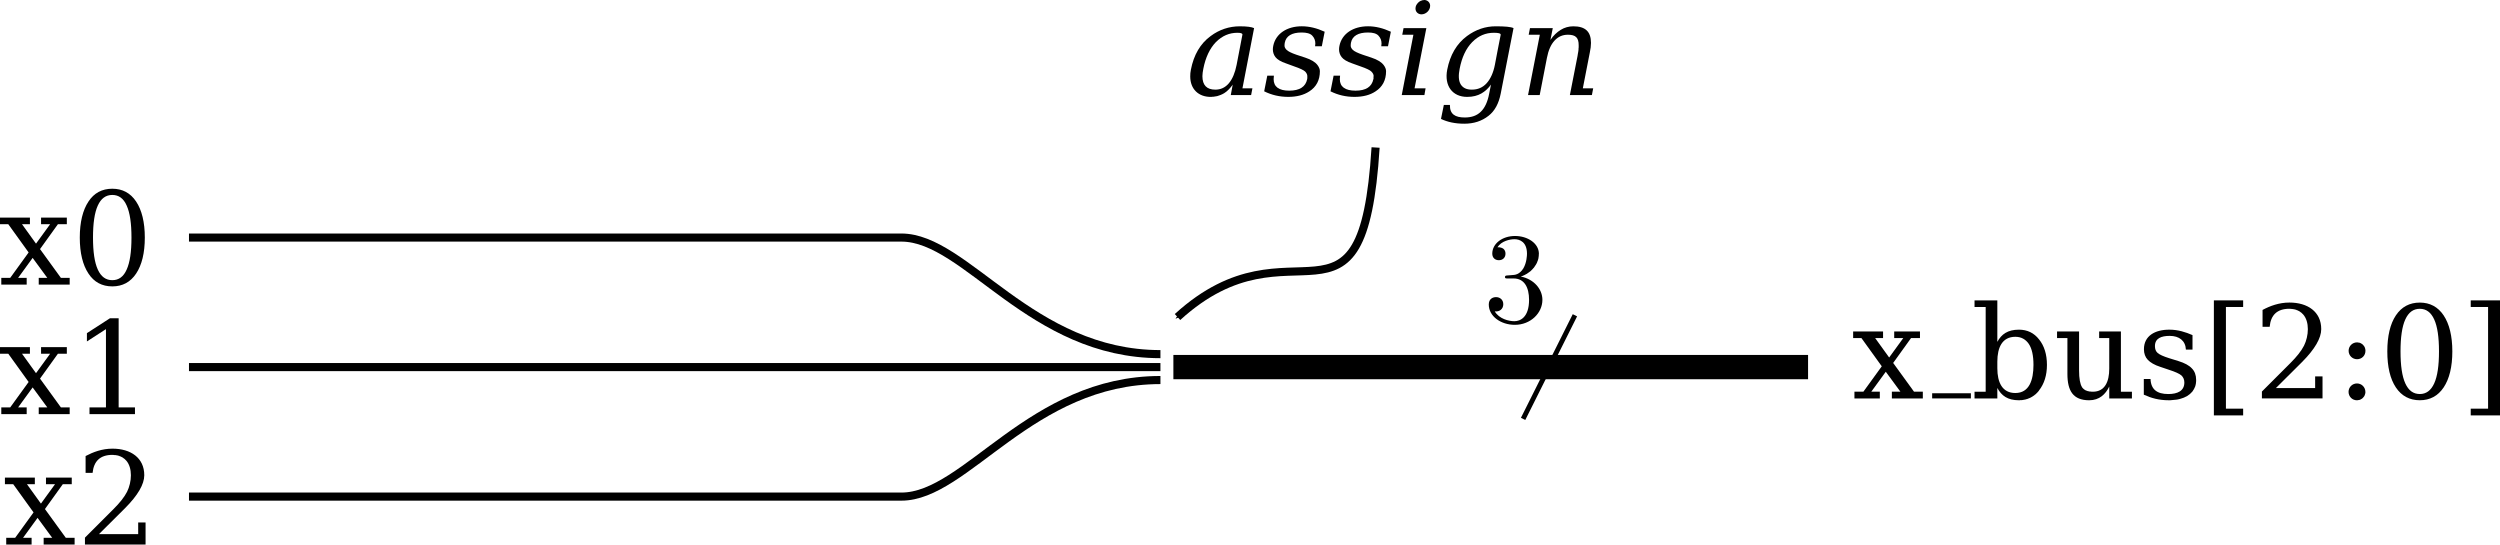 <?xml version="1.0" encoding="UTF-8" standalone="no"?>
<!-- Created with Inkscape (http://www.inkscape.org/) -->

<svg
   xmlns:ns0="http://www.iki.fi/pav/software/textext/"
   xmlns:dc="http://purl.org/dc/elements/1.1/"
   xmlns:cc="http://creativecommons.org/ns#"
   xmlns:rdf="http://www.w3.org/1999/02/22-rdf-syntax-ns#"
   xmlns:svg="http://www.w3.org/2000/svg"
   xmlns="http://www.w3.org/2000/svg"
   xmlns:sodipodi="http://sodipodi.sourceforge.net/DTD/sodipodi-0.dtd"
   xmlns:inkscape="http://www.inkscape.org/namespaces/inkscape"
   width="54.472mm"
   height="11.865mm"
   viewBox="0 0 193.01 42.04"
   id="svg2"
   version="1.1"
   inkscape:version="0.91 r13725"
   sodipodi:docname="assign.svg">
  <sodipodi:namedview
     id="base"
     pagecolor="#ffffff"
     bordercolor="#666666"
     borderopacity="1.0"
     inkscape:pageopacity="0.0"
     inkscape:pageshadow="2"
     inkscape:zoom="4"
     inkscape:cx="47.95892"
     inkscape:cy="52.571476"
     inkscape:document-units="px"
     inkscape:current-layer="layer1"
     showgrid="true"
     inkscape:snap-bbox="true"
     inkscape:snap-bbox-midpoints="true"
     inkscape:object-nodes="true"
     inkscape:window-width="1744"
     inkscape:window-height="976"
     inkscape:window-x="0"
     inkscape:window-y="0"
     inkscape:window-maximized="1"
     inkscape:snap-nodes="false"
     fit-margin-top="0"
     fit-margin-left="0"
     fit-margin-right="0"
     fit-margin-bottom="0"
     inkscape:snap-intersection-paths="true"
     inkscape:snap-smooth-nodes="true"
     inkscape:object-paths="true">
    <inkscape:grid
       originy="-696.3"
       originx="-125.41"
       id="grid4136"
       type="xygrid" />
  </sodipodi:namedview>
  <defs
     id="defs4">
    <marker
       inkscape:stockid="Arrow1Mend"
       orient="auto"
       refY="0"
       refX="0"
       id="Arrow1Mend"
       style="overflow:visible"
       inkscape:isstock="true">
      <path
         inkscape:connector-curvature="0"
         id="path4473"
         d="M 0,0 5,-5 -12.5,0 5,5 0,0 Z"
         style="fill:#000000;fill-opacity:1;fill-rule:evenodd;stroke:#000000;stroke-width:1pt;stroke-opacity:1"
         transform="matrix(-0.4,0,0,-0.4,-4,0)" />
    </marker>
    <marker
       inkscape:stockid="Arrow1Lend"
       orient="auto"
       refY="0"
       refX="0"
       id="Arrow1Lend"
       style="overflow:visible"
       inkscape:isstock="true">
      <path
         inkscape:connector-curvature="0"
         id="path4467"
         d="M 0,0 5,-5 -12.5,0 5,5 0,0 Z"
         style="fill:#000000;fill-opacity:1;fill-rule:evenodd;stroke:#000000;stroke-width:1pt;stroke-opacity:1"
         transform="matrix(-0.8,0,0,-0.8,-10,0)" />
    </marker>
  </defs>
  <g
     transform="translate(-125.41,-314.022)"
     id="layer1"
     inkscape:groupmode="layer"
     inkscape:label="Layer 1">
    <path
       sodipodi:nodetypes="csc"
       inkscape:connector-curvature="0"
       id="path4161"
       d="m 140,332.362 c 0,0 50,0 55,0 5,0 10,9 20,9"
       style="fill:none;fill-rule:evenodd;stroke:#000000;stroke-width:0.625;stroke-linecap:butt;stroke-linejoin:miter;stroke-miterlimit:4;stroke-dasharray:none;stroke-opacity:1" />
    <path
       sodipodi:nodetypes="cc"
       inkscape:connector-curvature="0"
       id="path4167"
       d="m 216,342.362 49,1e-5"
       style="fill:none;fill-rule:evenodd;stroke:#000000;stroke-width:1.875;stroke-linecap:butt;stroke-linejoin:miter;stroke-miterlimit:4;stroke-dasharray:none;stroke-opacity:1" />
    <path
       sodipodi:nodetypes="cc"
       inkscape:connector-curvature="0"
       id="path4169"
       d="m 247,338.362 -4,8"
       style="fill:none;fill-rule:evenodd;stroke:#000000;stroke-width:0.375;stroke-linecap:butt;stroke-linejoin:miter;stroke-miterlimit:4;stroke-dasharray:none;stroke-opacity:1" />
    <path
       style="fill:none;fill-rule:evenodd;stroke:#000000;stroke-width:0.625;stroke-linecap:butt;stroke-linejoin:miter;stroke-miterlimit:4;stroke-dasharray:none;stroke-opacity:1;marker-end:url(#Arrow1Mend)"
       d="m 231.611,325.409 c -1,16 -6.366,4.957 -15.293,13.088"
       id="path4458"
       inkscape:connector-curvature="0"
       sodipodi:nodetypes="cc" />
    <g
       ns0:preamble="/home/bqwer/workbook/textext_preamble.tex"
       ns0:text="\\emph{assign}"
       word-spacing="normal"
       letter-spacing="normal"
       font-size-adjust="none"
       font-stretch="normal"
       font-weight="normal"
       font-variant="normal"
       font-style="normal"
       stroke-miterlimit="10.433"
       xml:space="preserve"
       transform="matrix(1,0,0,-1,-6.47,1028.482)"
       id="g4490"
       style="font-style:normal;font-variant:normal;font-weight:normal;font-stretch:normal;letter-spacing:normal;word-spacing:normal;text-anchor:start;fill:none;fill-opacity:1;fill-rule:evenodd;stroke:#000000;stroke-linecap:butt;stroke-linejoin:miter;stroke-miterlimit:10.433;stroke-dasharray:none;stroke-dashoffset:0;stroke-opacity:1"><path
         id="path4492"
         d="m 225.35,706.98 0.07,0 0.06,0.01 0.07,0 0.06,0.01 0.06,0.01 0.06,0.01 0.06,0.01 0.06,0.01 0.06,0.02 0.06,0.02 0.06,0.02 0.05,0.02 0.06,0.02 0.06,0.03 0.05,0.02 0.05,0.03 0.06,0.03 0.05,0.03 0.05,0.04 0.05,0.03 0.05,0.04 0.05,0.04 0.04,0.04 0.05,0.05 0.05,0.04 0.04,0.05 0.05,0.05 0.04,0.05 0.04,0.05 0.05,0.06 0.04,0.05 0.04,0.06 -0.3,0.1 c -0.28,-0.33 -0.63,-0.49 -1.04,-0.49 l 0,0 c -0.66,0 -1,0.34 -1,1.04 0,0.17 0.03,0.36 0.07,0.57 0.17,0.88 0.5,1.57 0.97,2.06 0.49,0.49 1.04,0.72 1.66,0.72 0.26,0 0.39,-0.04 0.39,-0.14 l -0.45,-2.34 c -0.12,-0.61 -0.32,-1.09 -0.6,-1.42 l 0.3,-0.1 -0.15,-0.81 1.57,0 0.1,0.52 -0.77,0 0.9,4.65 c -0.19,0.09 -0.55,0.14 -1.1,0.14 -0.82,0 -1.58,-0.25 -2.25,-0.75 -0.8,-0.58 -1.31,-1.46 -1.53,-2.6 -0.04,-0.19 -0.05,-0.35 -0.05,-0.52 0,-0.98 0.64,-1.58 1.58,-1.58 z"
         inkscape:connector-curvature="0"
         style="fill:#000000;stroke-width:0" /><path
         id="path4494"
         d="m 232.81,708.59 0,-0.02 0,-0.02 0,-0.02 0,-0.01 0,-0.02 0,-0.02 0,-0.01 0,-0.02 0,-0.01 0,-0.02 0,-0.01 0,-0.01 -0.01,-0.02 0,-0.01 0,-0.01 0,-0.01 c -0.12,-0.59 -0.58,-0.89 -1.39,-0.89 -0.79,0 -1.2,0.3 -1.2,0.89 0,0.08 0.01,0.18 0.02,0.27 l -0.51,0 -0.24,-1.21 c 0.58,-0.29 1.2,-0.43 1.86,-0.43 0.65,0 1.19,0.14 1.62,0.42 0.55,0.35 0.82,0.88 0.82,1.56 0,0.15 -0.06,0.31 -0.18,0.47 -0.17,0.23 -0.49,0.43 -0.95,0.58 l -0.67,0.22 c -0.41,0.14 -0.66,0.27 -0.77,0.38 -0.11,0.11 -0.16,0.22 -0.16,0.32 0,0.1 0.01,0.17 0.02,0.23 0.1,0.52 0.54,0.79 1.3,0.79 0.38,0 0.66,-0.07 0.82,-0.24 0.16,-0.17 0.24,-0.37 0.24,-0.61 0,-0.07 -0.01,-0.14 -0.02,-0.21 l 0.52,0 0.22,1.12 c -0.61,0.28 -1.19,0.42 -1.77,0.42 -1.14,0 -2.01,-0.57 -2.2,-1.51 -0.02,-0.1 -0.03,-0.19 -0.03,-0.27 0,-0.21 0.06,-0.42 0.2,-0.6 0.14,-0.18 0.41,-0.35 0.83,-0.49 l 0.6,-0.22 c 0.47,-0.16 0.76,-0.3 0.87,-0.41 0.11,-0.12 0.16,-0.24 0.16,-0.34 z"
         inkscape:connector-curvature="0"
         style="fill:#000000;stroke-width:0" /><path
         id="path4496"
         d="m 237.93,708.59 0,-0.02 -0.01,-0.02 0,-0.02 0,-0.01 0,-0.02 0,-0.02 0,-0.01 0,-0.02 0,-0.01 0,-0.02 0,-0.01 0,-0.01 0,-0.02 0,-0.01 0,-0.01 -0.01,-0.01 c -0.12,-0.59 -0.57,-0.89 -1.38,-0.89 -0.8,0 -1.21,0.3 -1.21,0.89 0,0.08 0.01,0.18 0.02,0.27 l -0.5,0 -0.24,-1.21 c 0.58,-0.29 1.19,-0.43 1.85,-0.43 0.66,0 1.2,0.14 1.62,0.42 0.55,0.35 0.82,0.88 0.82,1.56 0,0.15 -0.06,0.31 -0.18,0.47 -0.17,0.23 -0.49,0.43 -0.95,0.58 l -0.66,0.22 c -0.41,0.14 -0.67,0.27 -0.78,0.38 -0.11,0.11 -0.16,0.22 -0.16,0.32 0,0.1 0.01,0.17 0.02,0.23 0.1,0.52 0.55,0.79 1.31,0.79 0.38,0 0.65,-0.07 0.81,-0.24 0.16,-0.17 0.24,-0.37 0.24,-0.61 0,-0.07 -0.01,-0.14 -0.02,-0.21 l 0.52,0 0.22,1.12 c -0.61,0.28 -1.19,0.42 -1.76,0.42 -1.15,0 -2.02,-0.57 -2.21,-1.51 -0.02,-0.1 -0.03,-0.19 -0.03,-0.27 0,-0.21 0.06,-0.42 0.2,-0.6 0.14,-0.18 0.41,-0.35 0.83,-0.49 l 0.61,-0.22 c 0.47,-0.16 0.76,-0.3 0.86,-0.41 0.12,-0.12 0.17,-0.24 0.17,-0.34 z"
         inkscape:connector-curvature="0"
         style="fill:#000000;stroke-width:0" /><path
         id="path4498"
         d="m 241.83,714.46 -0.04,-0.01 -0.03,0 -0.03,0 -0.03,-0.01 -0.03,-0.01 -0.03,-0.01 -0.03,-0.01 -0.03,-0.01 -0.03,-0.01 -0.03,-0.02 -0.03,-0.02 -0.03,-0.01 -0.02,-0.02 -0.03,-0.02 -0.02,-0.03 -0.03,-0.02 -0.02,-0.02 -0.02,-0.03 -0.02,-0.02 -0.02,-0.03 -0.02,-0.03 -0.02,-0.02 -0.01,-0.03 -0.02,-0.03 -0.01,-0.03 -0.01,-0.03 -0.01,-0.03 -0.01,-0.03 0,-0.04 -0.01,-0.03 0,-0.03 0,-0.03 c 0,-0.26 0.21,-0.44 0.46,-0.44 0.35,0 0.67,0.31 0.67,0.66 0,0.26 -0.21,0.45 -0.46,0.45 z"
         inkscape:connector-curvature="0"
         style="fill:#000000;stroke-width:0" /><polygon
         id="polygon4500"
         points="241.85,707.12 241.94,707.64 241.09,707.64 242,712.29 240.24,712.29 240.14,711.78 241,711.78 240.1,707.12 "
         style="fill:#000000;stroke-width:0" /><path
         id="path4502"
         d="m 246.99,707.93 -0.34,0.1 c -0.3,-0.33 -0.68,-0.49 -1.14,-0.49 l 0,0 c -0.42,0 -0.69,0.14 -0.86,0.41 -0.18,0.31 -0.17,0.73 -0.08,1.2 0.17,0.88 0.49,1.57 0.97,2.06 0.48,0.49 1.04,0.72 1.67,0.72 0.34,0 0.53,-0.04 0.53,-0.15 -0.15,-0.78 -0.31,-1.55 -0.45,-2.33 -0.12,-0.61 -0.34,-1.09 -0.64,-1.42 l 0.34,-0.1 -0.14,-0.7 c -0.12,-0.64 -0.34,-1.1 -0.64,-1.39 -0.3,-0.3 -0.71,-0.45 -1.24,-0.45 -0.74,0 -1.17,0.25 -1.15,0.97 l -0.47,0 -0.22,-1.08 c 0.5,-0.24 1.09,-0.37 1.8,-0.37 0.73,0 1.35,0.2 1.87,0.61 0.48,0.37 0.79,0.95 0.94,1.71 l 0.99,5.06 c -0.2,0.1 -0.66,0.14 -1.38,0.14 -0.79,0 -1.53,-0.25 -2.21,-0.75 -0.79,-0.58 -1.31,-1.46 -1.53,-2.6 -0.24,-1.24 0.4,-2.1 1.54,-2.1 0.89,0 1.43,0.39 1.84,0.95 z"
         inkscape:connector-curvature="0"
         style="fill:#000000;stroke-width:0" /><path
         id="path4504"
         d="m 253.76,710.97 0,-0.04 0,-0.05 0,-0.04 0,-0.05 -0.01,-0.04 0,-0.05 0,-0.05 -0.01,-0.06 0,-0.05 -0.01,-0.05 -0.01,-0.06 -0.01,-0.06 -0.01,-0.05 -0.01,-0.06 -0.01,-0.07 -0.01,-0.06 -0.59,-3.01 1.7,0 0.1,0.52 -0.8,0 0.54,2.77 c 0.06,0.28 0.09,0.52 0.09,0.74 0,0.88 -0.45,1.28 -1.36,1.28 -0.35,0 -0.68,-0.09 -0.97,-0.27 -0.3,-0.18 -0.57,-0.44 -0.8,-0.78 l 0.18,0.91 -1.76,0 -0.1,-0.51 0.86,0 -0.91,-4.66 0.9,0 0.56,2.88 c 0.11,0.58 0.31,1.03 0.59,1.33 0.28,0.3 0.61,0.45 1.03,0.45 0.6,0 0.83,-0.23 0.83,-0.81 z"
         inkscape:connector-curvature="0"
         style="fill:#000000;stroke-width:0" /></g>    <g
       style="font-style:normal;font-variant:normal;font-weight:normal;font-stretch:normal;letter-spacing:normal;word-spacing:normal;text-anchor:start;fill:none;fill-opacity:1;fill-rule:evenodd;stroke:#000000;stroke-linecap:butt;stroke-linejoin:miter;stroke-miterlimit:10.433;stroke-dasharray:none;stroke-dashoffset:0;stroke-opacity:1"
       id="content"
       transform="matrix(1,0,0,-1,16.5,1046)"
       xml:space="preserve"
       stroke-miterlimit="10.433"
       font-style="normal"
       font-variant="normal"
       font-weight="normal"
       font-stretch="normal"
       font-size-adjust="none"
       letter-spacing="normal"
       word-spacing="normal"
       ns0:text="$3$"
       ns0:preamble="/home/bqwer/workbook/textext_preamble.tex"><path
         style="fill:#000000;stroke-width:0"
         inkscape:connector-curvature="0"
         d="m 226.32,710.63 0.08,0.03 0.07,0.02 0.08,0.04 0.07,0.03 0.07,0.04 0.06,0.03 0.07,0.04 0.06,0.05 0.07,0.04 0.06,0.05 0.06,0.04 0.05,0.05 0.06,0.06 0.05,0.05 0.05,0.06 0.05,0.05 0.04,0.06 0.04,0.06 0.04,0.06 0.04,0.06 0.04,0.07 0.03,0.06 0.03,0.07 0.02,0.06 0.03,0.07 0.02,0.07 0.02,0.07 0.01,0.07 0.01,0.07 0.01,0.08 0,0.07 0.01,0.07 c 0,0.82 -0.88,1.38 -1.84,1.38 -1,0 -1.76,-0.6 -1.76,-1.36 0,-0.33 0.22,-0.51 0.51,-0.51 0.31,0 0.51,0.21 0.51,0.5 0,0.5 -0.47,0.5 -0.62,0.5 0.31,0.49 0.97,0.62 1.32,0.62 0.41,0 0.96,-0.22 0.96,-1.12 0,-0.12 -0.02,-0.69 -0.28,-1.13 -0.3,-0.48 -0.64,-0.51 -0.89,-0.52 -0.08,-0.01 -0.31,-0.03 -0.38,-0.03 -0.08,-0.01 -0.15,-0.02 -0.15,-0.12 0,-0.11 0.07,-0.11 0.24,-0.11 l 0.43,0 c 0.82,0 1.19,-0.68 1.19,-1.65 0,-1.36 -0.69,-1.65 -1.13,-1.65 -0.43,0 -1.17,0.17 -1.52,0.76 0.35,-0.05 0.66,0.17 0.66,0.55 0,0.36 -0.27,0.55 -0.56,0.55 -0.24,0 -0.56,-0.13 -0.56,-0.57 0,-0.91 0.93,-1.57 2.01,-1.57 1.22,0 2.13,0.91 2.13,1.93 0,0.81 -0.63,1.59 -1.67,1.8 z"
         id="path4585" /></g>    <g
       id="g4729"
       transform="matrix(1,0,0,-1,44.93,1051.902)"
       xml:space="preserve"
       stroke-miterlimit="10.433"
       font-style="normal"
       font-variant="normal"
       font-weight="normal"
       font-stretch="normal"
       font-size-adjust="none"
       letter-spacing="normal"
       word-spacing="normal"
       ns0:text="x\\_bus[2:0]"
       ns0:preamble="/home/bqwer/workbook/textext_preamble.tex"
       style="font-style:normal;font-variant:normal;font-weight:normal;font-stretch:normal;letter-spacing:normal;word-spacing:normal;text-anchor:start;fill:none;fill-opacity:1;fill-rule:evenodd;stroke:#000000;stroke-linecap:butt;stroke-linejoin:miter;stroke-miterlimit:10.433;stroke-dasharray:none;stroke-dashoffset:0;stroke-opacity:1"><polygon
         points="225.25,711.78 225.86,711.78 225.86,712.29 223.55,712.29 223.55,711.78 224.19,711.78 225.76,709.6 224.34,707.64 223.65,707.64 223.65,707.12 225.61,707.12 225.61,707.64 224.95,707.64 226.07,709.18 227.2,707.64 226.54,707.64 226.54,707.12 228.93,707.12 228.93,707.64 228.25,707.64 226.64,709.86 228.02,711.78 228.71,711.78 228.71,712.29 226.72,712.29 226.72,711.78 227.42,711.78 226.33,710.28 "
         id="polygon4731"
         style="fill:#000000;stroke-width:0" /><line
         x1="229.65"
         y1="707.32"
         x2="232.64"
         y2="707.32"
         id="line4733"
         style="stroke-width:0.398" /><path
         d="m 236.35,706.98 0.06,0 0.06,0.01 0.06,0 0.05,0 0.06,0.01 0.06,0.01 0.05,0.01 0.06,0.01 0.05,0.01 0.05,0.02 0.06,0.01 0.05,0.02 0.05,0.02 0.05,0.02 0.05,0.02 0.05,0.02 0.05,0.03 0.04,0.02 0.05,0.03 0.05,0.03 0.04,0.03 0.05,0.03 0.04,0.03 0.04,0.04 0.05,0.03 0.04,0.04 0.04,0.04 0.04,0.04 0.04,0.04 0.04,0.05 0.04,0.04 0.03,0.05 c 0.4,0.51 0.61,1.17 0.61,1.97 0,0.81 -0.21,1.48 -0.61,1.97 -0.39,0.5 -0.91,0.75 -1.55,0.75 l -0.28,-0.55 c 0.46,0 0.8,-0.2 1.04,-0.55 0.24,-0.36 0.36,-0.9 0.36,-1.62 0,-1.18 -0.33,-2.17 -1.4,-2.17 l 0,0 c -1.01,0 -1.39,0.82 -1.39,1.91 l 0,0.51 c 0,1.1 0.38,1.92 1.39,1.92 l 0.28,0.55 c -0.87,0 -1.35,-0.35 -1.67,-0.94 l 0,3.2 -1.76,0 0,-0.51 0.86,0 0,-6.54 -0.86,0 0,-0.52 1.76,0 0,0.81 c 0.32,-0.6 0.8,-0.95 1.67,-0.95 z"
         id="path4735"
         inkscape:connector-curvature="0"
         style="fill:#000000;stroke-width:0" /><path
         d="m 242.05,707.64 -0.04,0 -0.04,0 -0.03,0 -0.04,0.01 -0.03,0 -0.04,0 -0.03,0.01 -0.03,0 -0.03,0.01 -0.03,0.01 -0.03,0 -0.03,0.01 -0.03,0.01 -0.03,0.01 -0.02,0.01 -0.03,0.01 -0.03,0.01 -0.02,0.01 -0.02,0.01 -0.03,0.02 -0.02,0.01 -0.02,0.02 -0.02,0.01 -0.02,0.02 -0.02,0.01 -0.02,0.02 -0.02,0.02 -0.02,0.02 -0.02,0.02 -0.01,0.02 -0.02,0.02 -0.01,0.02 c -0.15,0.23 -0.23,0.67 -0.23,1.29 l 0,3.01 -1.7,0 0,-0.51 0.8,0 0,-2.77 c 0,-1.3 0.44,-2.03 1.68,-2.03 0.79,0 1.27,0.47 1.55,1.06 l 0,-0.92 1.75,0 0,0.52 -0.85,0 0,4.65 -1.68,0 0,-0.51 0.78,0 0,-2.36 c 0,-1.01 -0.34,-1.78 -1.27,-1.78 z"
         id="path4737"
         inkscape:connector-curvature="0"
         style="fill:#000000;stroke-width:0" /><path
         d="m 247.92,706.98 0.11,0 0.11,0.01 0.1,0.01 0.11,0.01 0.1,0.01 0.1,0.01 0.1,0.02 0.09,0.02 0.1,0.03 0.09,0.03 0.09,0.03 0.08,0.03 0.08,0.04 0.08,0.04 0.08,0.04 0.07,0.05 0.07,0.05 0.07,0.05 0.06,0.06 0.06,0.06 0.06,0.06 0.05,0.07 0.04,0.07 0.05,0.07 0.03,0.08 0.04,0.07 0.03,0.09 0.02,0.08 0.02,0.09 0.01,0.1 0.01,0.1 0,0.1 c 0,0.36 -0.11,0.66 -0.33,0.88 -0.21,0.23 -0.56,0.42 -1.05,0.57 l -0.71,0.22 c -0.44,0.14 -0.73,0.27 -0.88,0.4 -0.15,0.13 -0.21,0.31 -0.21,0.53 0,0.6 0.48,0.79 1.14,0.79 0.73,0 1.22,-0.37 1.25,-1.06 l 0.51,0 0,1.12 c -0.53,0.23 -1.11,0.42 -1.79,0.42 -1.11,0 -1.96,-0.48 -1.96,-1.51 0,-0.33 0.1,-0.61 0.3,-0.82 0.2,-0.21 0.52,-0.4 0.96,-0.54 l 0.65,-0.22 c 0.5,-0.16 0.83,-0.31 0.98,-0.44 0.15,-0.14 0.23,-0.32 0.23,-0.55 0,-0.65 -0.53,-0.89 -1.24,-0.89 -0.86,0 -1.34,0.35 -1.37,1.16 l -0.52,0 0,-1.21 c 0.57,-0.26 1.16,-0.43 1.93,-0.43 z"
         id="path4739"
         inkscape:connector-curvature="0"
         style="fill:#000000;stroke-width:0" /><polygon
         points="253.66,706.33 252.33,706.33 252.33,714.18 253.66,714.18 253.66,714.69 251.4,714.69 251.4,705.81 253.66,705.81 "
         id="polygon4741"
         style="fill:#000000;stroke-width:0" /><path
         d="m 257.23,714.04 0.04,0 0.04,0 0.04,-0.01 0.04,0 0.04,0 0.04,-0.01 0.04,0 0.04,-0.01 0.03,-0.01 0.04,0 0.03,-0.01 0.04,-0.01 0.03,-0.01 0.04,-0.01 0.03,-0.02 0.03,-0.01 0.04,-0.01 0.03,-0.02 0.03,-0.01 0.03,-0.02 0.03,-0.01 0.03,-0.02 0.03,-0.02 0.03,-0.02 0.02,-0.02 0.03,-0.02 0.03,-0.02 0.03,-0.02 0.02,-0.03 0.03,-0.02 0.02,-0.03 0.03,-0.02 c 0.53,-0.58 0.45,-1.69 0.08,-2.43 -0.21,-0.41 -0.56,-0.85 -1.05,-1.34 l -2.2,-2.2 0,-0.53 4.68,0 0,1.7 -0.57,0 0,-0.9 -3.03,0 1.84,1.83 c 0.04,0.04 0.09,0.1 0.17,0.17 0.99,0.99 1.49,1.85 1.49,2.55 0,1.35 -1.06,2.05 -2.45,2.05 -0.81,0 -1.5,-0.26 -2.08,-0.57 l 0,-1.3 0.55,0 c 0.08,0.89 0.56,1.39 1.52,1.39 z"
         id="path4743"
         inkscape:connector-curvature="0"
         style="fill:#000000;stroke-width:0" /><path
         d="m 262.45,706.98 0.04,0 0.03,0.01 0.03,0 0.03,0.01 0.04,0 0.03,0.01 0.03,0.01 0.03,0.01 0.03,0.02 0.02,0.01 0.03,0.02 0.03,0.01 0.02,0.02 0.03,0.02 0.02,0.02 0.02,0.02 0.02,0.02 0.02,0.03 0.02,0.02 0.02,0.03 0.02,0.02 0.01,0.03 0.02,0.03 0.01,0.03 0.01,0.03 0.01,0.03 0.01,0.03 0.01,0.03 0,0.03 0.01,0.03 0,0.04 0,0.03 c 0,0.36 -0.29,0.65 -0.65,0.65 -0.36,0 -0.65,-0.29 -0.65,-0.65 0,-0.36 0.28,-0.65 0.65,-0.65 z"
         id="path4745"
         inkscape:connector-curvature="0"
         style="fill:#000000;stroke-width:0" /><path
         d="m 263.1,710.8 0,0.03 0,0.04 -0.01,0.03 0,0.03 -0.01,0.03 -0.01,0.04 -0.01,0.03 -0.01,0.03 -0.01,0.02 -0.02,0.03 -0.01,0.03 -0.02,0.03 -0.02,0.02 -0.02,0.02 -0.02,0.03 -0.02,0.02 -0.02,0.02 -0.02,0.02 -0.03,0.02 -0.02,0.02 -0.03,0.01 -0.03,0.02 -0.02,0.01 -0.03,0.02 -0.03,0.01 -0.03,0.01 -0.03,0.01 -0.04,0 -0.03,0.01 -0.03,0 -0.03,0.01 -0.04,0 c -0.36,0 -0.65,-0.29 -0.65,-0.65 0,-0.36 0.29,-0.65 0.65,-0.65 0.37,0 0.65,0.28 0.65,0.65 z"
         id="path4747"
         inkscape:connector-curvature="0"
         style="fill:#000000;stroke-width:0" /><path
         d="m 267.3,706.98 0,0.48 c -0.5,0 -0.87,0.27 -1.12,0.82 -0.25,0.55 -0.37,1.37 -0.37,2.47 0,1.1 0.12,1.92 0.37,2.47 0.25,0.55 0.62,0.82 1.12,0.82 0.49,0 0.86,-0.27 1.11,-0.82 0.25,-0.55 0.37,-1.37 0.37,-2.47 0,-1.1 -0.12,-1.92 -0.37,-2.47 -0.25,-0.55 -0.62,-0.82 -1.11,-0.82 l 0,0 0,-0.48 c 0.78,0 1.4,0.33 1.84,0.99 0.44,0.66 0.67,1.59 0.67,2.78 0,1.18 -0.23,2.12 -0.67,2.78 -0.44,0.66 -1.06,0.99 -1.84,0.99 -0.79,0 -1.41,-0.33 -1.85,-0.99 -0.44,-0.66 -0.66,-1.6 -0.66,-2.78 0,-1.19 0.22,-2.12 0.66,-2.78 0.44,-0.66 1.06,-0.99 1.85,-0.99 z"
         id="path4749"
         inkscape:connector-curvature="0"
         style="fill:#000000;stroke-width:0" /><polygon
         points="272.57,714.18 272.57,706.33 271.23,706.33 271.23,705.81 273.49,705.81 273.49,714.69 271.23,714.69 271.23,714.18 "
         id="polygon4751"
         style="fill:#000000;stroke-width:0" /></g>    <path
       sodipodi:nodetypes="csc"
       inkscape:connector-curvature="0"
       id="path4161-3"
       d="m 140,352.362 c 0,0 50,0 55,0 5,0 10,-9 20,-9"
       style="fill:none;fill-rule:evenodd;stroke:#000000;stroke-width:0.625;stroke-linecap:butt;stroke-linejoin:miter;stroke-miterlimit:4;stroke-dasharray:none;stroke-opacity:1" />
    <path
       inkscape:connector-curvature="0"
       id="path4807"
       d="m 215,342.362 -75,0"
       style="fill:none;fill-rule:evenodd;stroke:#000000;stroke-width:0.625;stroke-linecap:butt;stroke-linejoin:miter;stroke-miterlimit:4;stroke-dasharray:none;stroke-opacity:1" />
    <g
       ns0:preamble="/home/bqwer/workbook/textext_preamble.tex"
       ns0:text="x0"
       word-spacing="normal"
       letter-spacing="normal"
       font-size-adjust="none"
       font-stretch="normal"
       font-weight="normal"
       font-variant="normal"
       font-style="normal"
       stroke-miterlimit="10.433"
       xml:space="preserve"
       transform="matrix(1,0,0,-1,-98.14,1043.112)"
       id="g4847"
       style="font-style:normal;font-variant:normal;font-weight:normal;font-stretch:normal;letter-spacing:normal;word-spacing:normal;text-anchor:start;fill:none;fill-opacity:1;fill-rule:evenodd;stroke:#000000;stroke-linecap:butt;stroke-linejoin:miter;stroke-miterlimit:10.433;stroke-dasharray:none;stroke-dashoffset:0;stroke-opacity:1"><polygon
         id="polygon4849"
         points="223.55,711.78 224.19,711.78 225.76,709.6 224.34,707.64 223.65,707.64 223.65,707.12 225.61,707.12 225.61,707.64 224.95,707.64 226.07,709.18 227.2,707.64 226.54,707.64 226.54,707.12 228.93,707.12 228.93,707.64 228.25,707.64 226.64,709.86 228.02,711.78 228.71,711.78 228.71,712.29 226.72,712.29 226.72,711.78 227.42,711.78 226.33,710.28 225.25,711.78 225.86,711.78 225.86,712.29 223.55,712.29 "
         style="fill:#000000;stroke-width:0" /><path
         id="path4851"
         d="m 232.22,706.98 0,0.48 c -0.5,0 -0.87,0.27 -1.12,0.82 -0.25,0.55 -0.37,1.37 -0.37,2.47 0,1.1 0.12,1.92 0.37,2.47 0.25,0.55 0.62,0.82 1.12,0.82 0.5,0 0.87,-0.27 1.11,-0.82 0.25,-0.55 0.37,-1.37 0.37,-2.47 0,-1.1 -0.12,-1.92 -0.37,-2.47 -0.24,-0.55 -0.61,-0.82 -1.11,-0.82 l 0,0 0,-0.48 c 0.79,0 1.4,0.33 1.84,0.99 0.44,0.66 0.67,1.59 0.67,2.78 0,1.18 -0.23,2.12 -0.67,2.78 -0.44,0.66 -1.05,0.99 -1.84,0.99 -0.79,0 -1.41,-0.33 -1.84,-0.99 -0.44,-0.66 -0.67,-1.6 -0.67,-2.78 0,-1.19 0.23,-2.12 0.67,-2.78 0.43,-0.66 1.05,-0.99 1.84,-0.99 z"
         inkscape:connector-curvature="0"
         style="fill:#000000;stroke-width:0" /></g>    <g
       id="g4954"
       transform="matrix(1,0,0,-1,-98.14,1053.112)"
       xml:space="preserve"
       stroke-miterlimit="10.433"
       font-style="normal"
       font-variant="normal"
       font-weight="normal"
       font-stretch="normal"
       font-size-adjust="none"
       letter-spacing="normal"
       word-spacing="normal"
       ns0:text="x1"
       ns0:preamble="/home/bqwer/workbook/textext_preamble.tex"
       style="font-style:normal;font-variant:normal;font-weight:normal;font-stretch:normal;letter-spacing:normal;word-spacing:normal;text-anchor:start;fill:none;fill-opacity:1;fill-rule:evenodd;stroke:#000000;stroke-linecap:butt;stroke-linejoin:miter;stroke-miterlimit:10.433;stroke-dasharray:none;stroke-dashoffset:0;stroke-opacity:1"><polygon
         points="225.25,711.78 225.86,711.78 225.86,712.29 223.55,712.29 223.55,711.78 224.19,711.78 225.76,709.6 224.34,707.64 223.65,707.64 223.65,707.12 225.61,707.12 225.61,707.64 224.95,707.64 226.07,709.18 227.2,707.64 226.54,707.64 226.54,707.12 228.93,707.12 228.93,707.64 228.25,707.64 226.64,709.86 228.02,711.78 228.71,711.78 228.71,712.29 226.72,712.29 226.72,711.78 227.42,711.78 226.33,710.28 "
         id="polygon4956"
         style="fill:#000000;stroke-width:0" /><polygon
         points="232.71,707.64 232.71,714.52 232.04,714.52 230.26,713.37 230.26,712.73 231.73,713.68 231.73,707.64 230.46,707.64 230.46,707.12 233.97,707.12 233.97,707.64 "
         id="polygon4958"
         style="fill:#000000;stroke-width:0" /></g>    <g
       style="font-style:normal;font-variant:normal;font-weight:normal;font-stretch:normal;letter-spacing:normal;word-spacing:normal;text-anchor:start;fill:none;fill-opacity:1;fill-rule:evenodd;stroke:#000000;stroke-linecap:butt;stroke-linejoin:miter;stroke-miterlimit:10.433;stroke-dasharray:none;stroke-dashoffset:0;stroke-opacity:1"
       ns0:preamble="/home/bqwer/workbook/textext_preamble.tex"
       ns0:text="x2"
       word-spacing="normal"
       letter-spacing="normal"
       font-size-adjust="none"
       font-stretch="normal"
       font-weight="normal"
       font-variant="normal"
       font-style="normal"
       stroke-miterlimit="10.433"
       xml:space="preserve"
       transform="matrix(1,0,0,-1,-97.76,1063.182)"
       id="g5067"><polygon
         id="polygon5069"
         points="225.25,711.78 225.86,711.78 225.86,712.29 223.55,712.29 223.55,711.78 224.19,711.78 225.76,709.6 224.34,707.64 223.65,707.64 223.65,707.12 225.61,707.12 225.61,707.64 224.95,707.64 226.07,709.18 227.2,707.64 226.54,707.64 226.54,707.12 228.93,707.12 228.93,707.64 228.25,707.64 226.64,709.86 228.02,711.78 228.71,711.78 228.71,712.29 226.72,712.29 226.72,711.78 227.42,711.78 226.33,710.28 "
         style="fill:#000000;stroke-width:0" /><path
         id="path5071"
         d="m 231.85,714.04 0.04,0 0.04,0 0.04,-0.01 0.04,0 0.04,0 0.04,-0.01 0.04,0 0.04,-0.01 0.03,-0.01 0.04,0 0.03,-0.01 0.04,-0.01 0.03,-0.01 0.04,-0.01 0.03,-0.02 0.03,-0.01 0.04,-0.01 0.03,-0.02 0.03,-0.01 0.03,-0.02 0.03,-0.01 0.03,-0.02 0.03,-0.02 0.03,-0.02 0.02,-0.02 0.03,-0.02 0.03,-0.02 0.03,-0.02 0.02,-0.03 0.03,-0.02 0.02,-0.03 0.03,-0.02 c 0.53,-0.58 0.45,-1.69 0.08,-2.43 -0.21,-0.41 -0.56,-0.85 -1.05,-1.34 l -2.2,-2.2 0,-0.53 4.68,0 0,1.7 -0.57,0 0,-0.9 -3.03,0 1.84,1.83 c 0.04,0.04 0.09,0.1 0.17,0.17 0.99,0.99 1.49,1.85 1.49,2.55 0,1.35 -1.06,2.05 -2.45,2.05 -0.81,0 -1.49,-0.26 -2.08,-0.57 l 0,-1.3 0.54,0 c 0.09,0.89 0.57,1.39 1.53,1.39 z"
         inkscape:connector-curvature="0"
         style="fill:#000000;stroke-width:0" /></g>  </g>
</svg>
